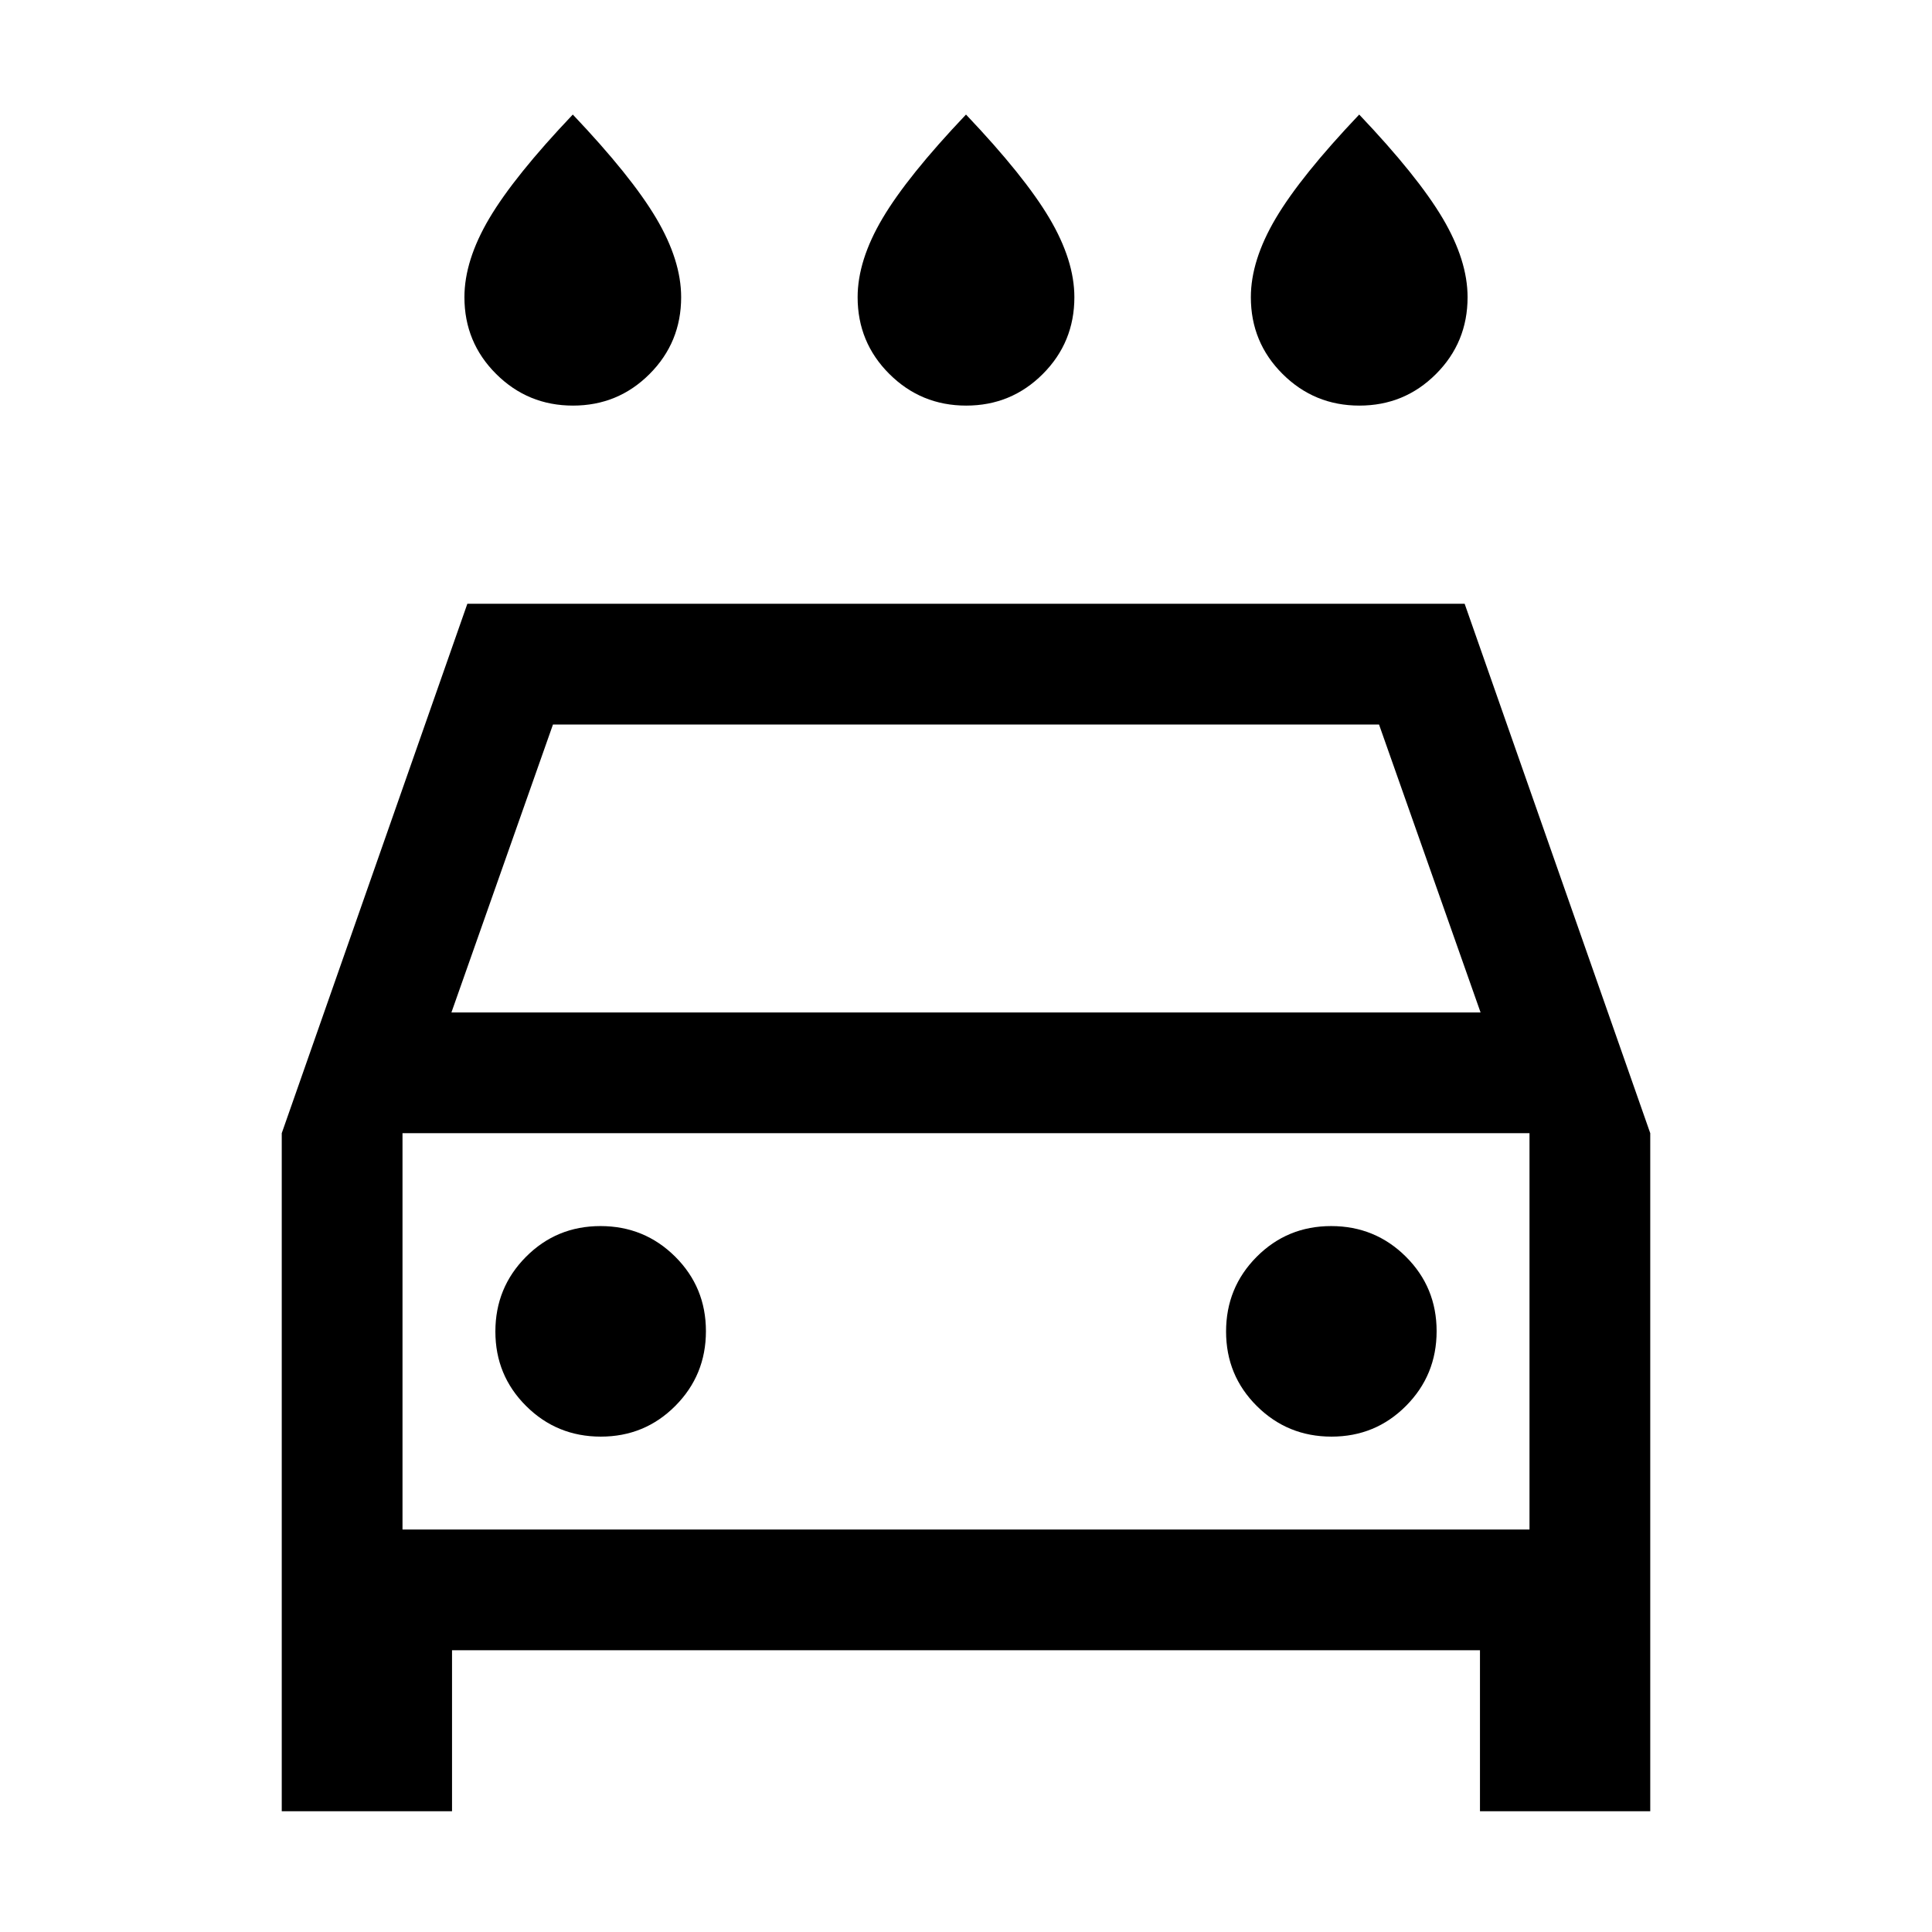 <svg xmlns="http://www.w3.org/2000/svg" height="24" viewBox="0 -960 960 960" width="24"><path d="M480.09-758.46q-22.4 0-38.17-15.71-15.77-15.7-15.77-38.14 0-18.3 12.39-39.23 12.38-20.92 41.46-51.54 29.08 30.62 41.46 51.54 12.39 20.93 12.39 39.23 0 22.44-15.68 38.14-15.68 15.71-38.08 15.71Zm-195.38 0q-22.4 0-38.17-15.71-15.77-15.7-15.77-38.14 0-18.3 12.38-39.23 12.39-20.92 41.47-51.54 29.07 30.62 41.46 51.54 12.38 20.93 12.38 39.23 0 22.44-15.68 38.14-15.68 15.71-38.07 15.71Zm390.76 0q-22.39 0-38.16-15.71-15.77-15.7-15.77-38.14 0-18.3 12.38-39.23 12.39-20.92 41.46-51.54 29.08 30.62 41.47 51.54 12.38 20.93 12.38 39.23 0 22.44-15.68 38.14-15.68 15.71-38.08 15.71ZM224.61-140v80H140v-336.92L232.23-660h495.54L820-396.92V-60h-84.61v-80H224.61Zm-.3-316.92h511.38L685.23-600H274.77l-50.46 143.08Zm-24.31 60V-200v-196.92Zm98.55 150.77q21.83 0 37.03-15.29 15.19-15.28 15.19-37.11t-15.28-37.03q-15.29-15.19-37.12-15.19t-37.02 15.28q-15.2 15.29-15.2 37.12t15.29 37.02q15.28 15.2 37.11 15.2Zm363.08 0q21.83 0 37.02-15.29 15.2-15.28 15.2-37.11t-15.29-37.03q-15.28-15.19-37.11-15.19t-37.03 15.28q-15.19 15.29-15.19 37.12t15.28 37.02q15.29 15.2 37.12 15.2ZM200-200h560v-196.92H200V-200Z"/></svg>